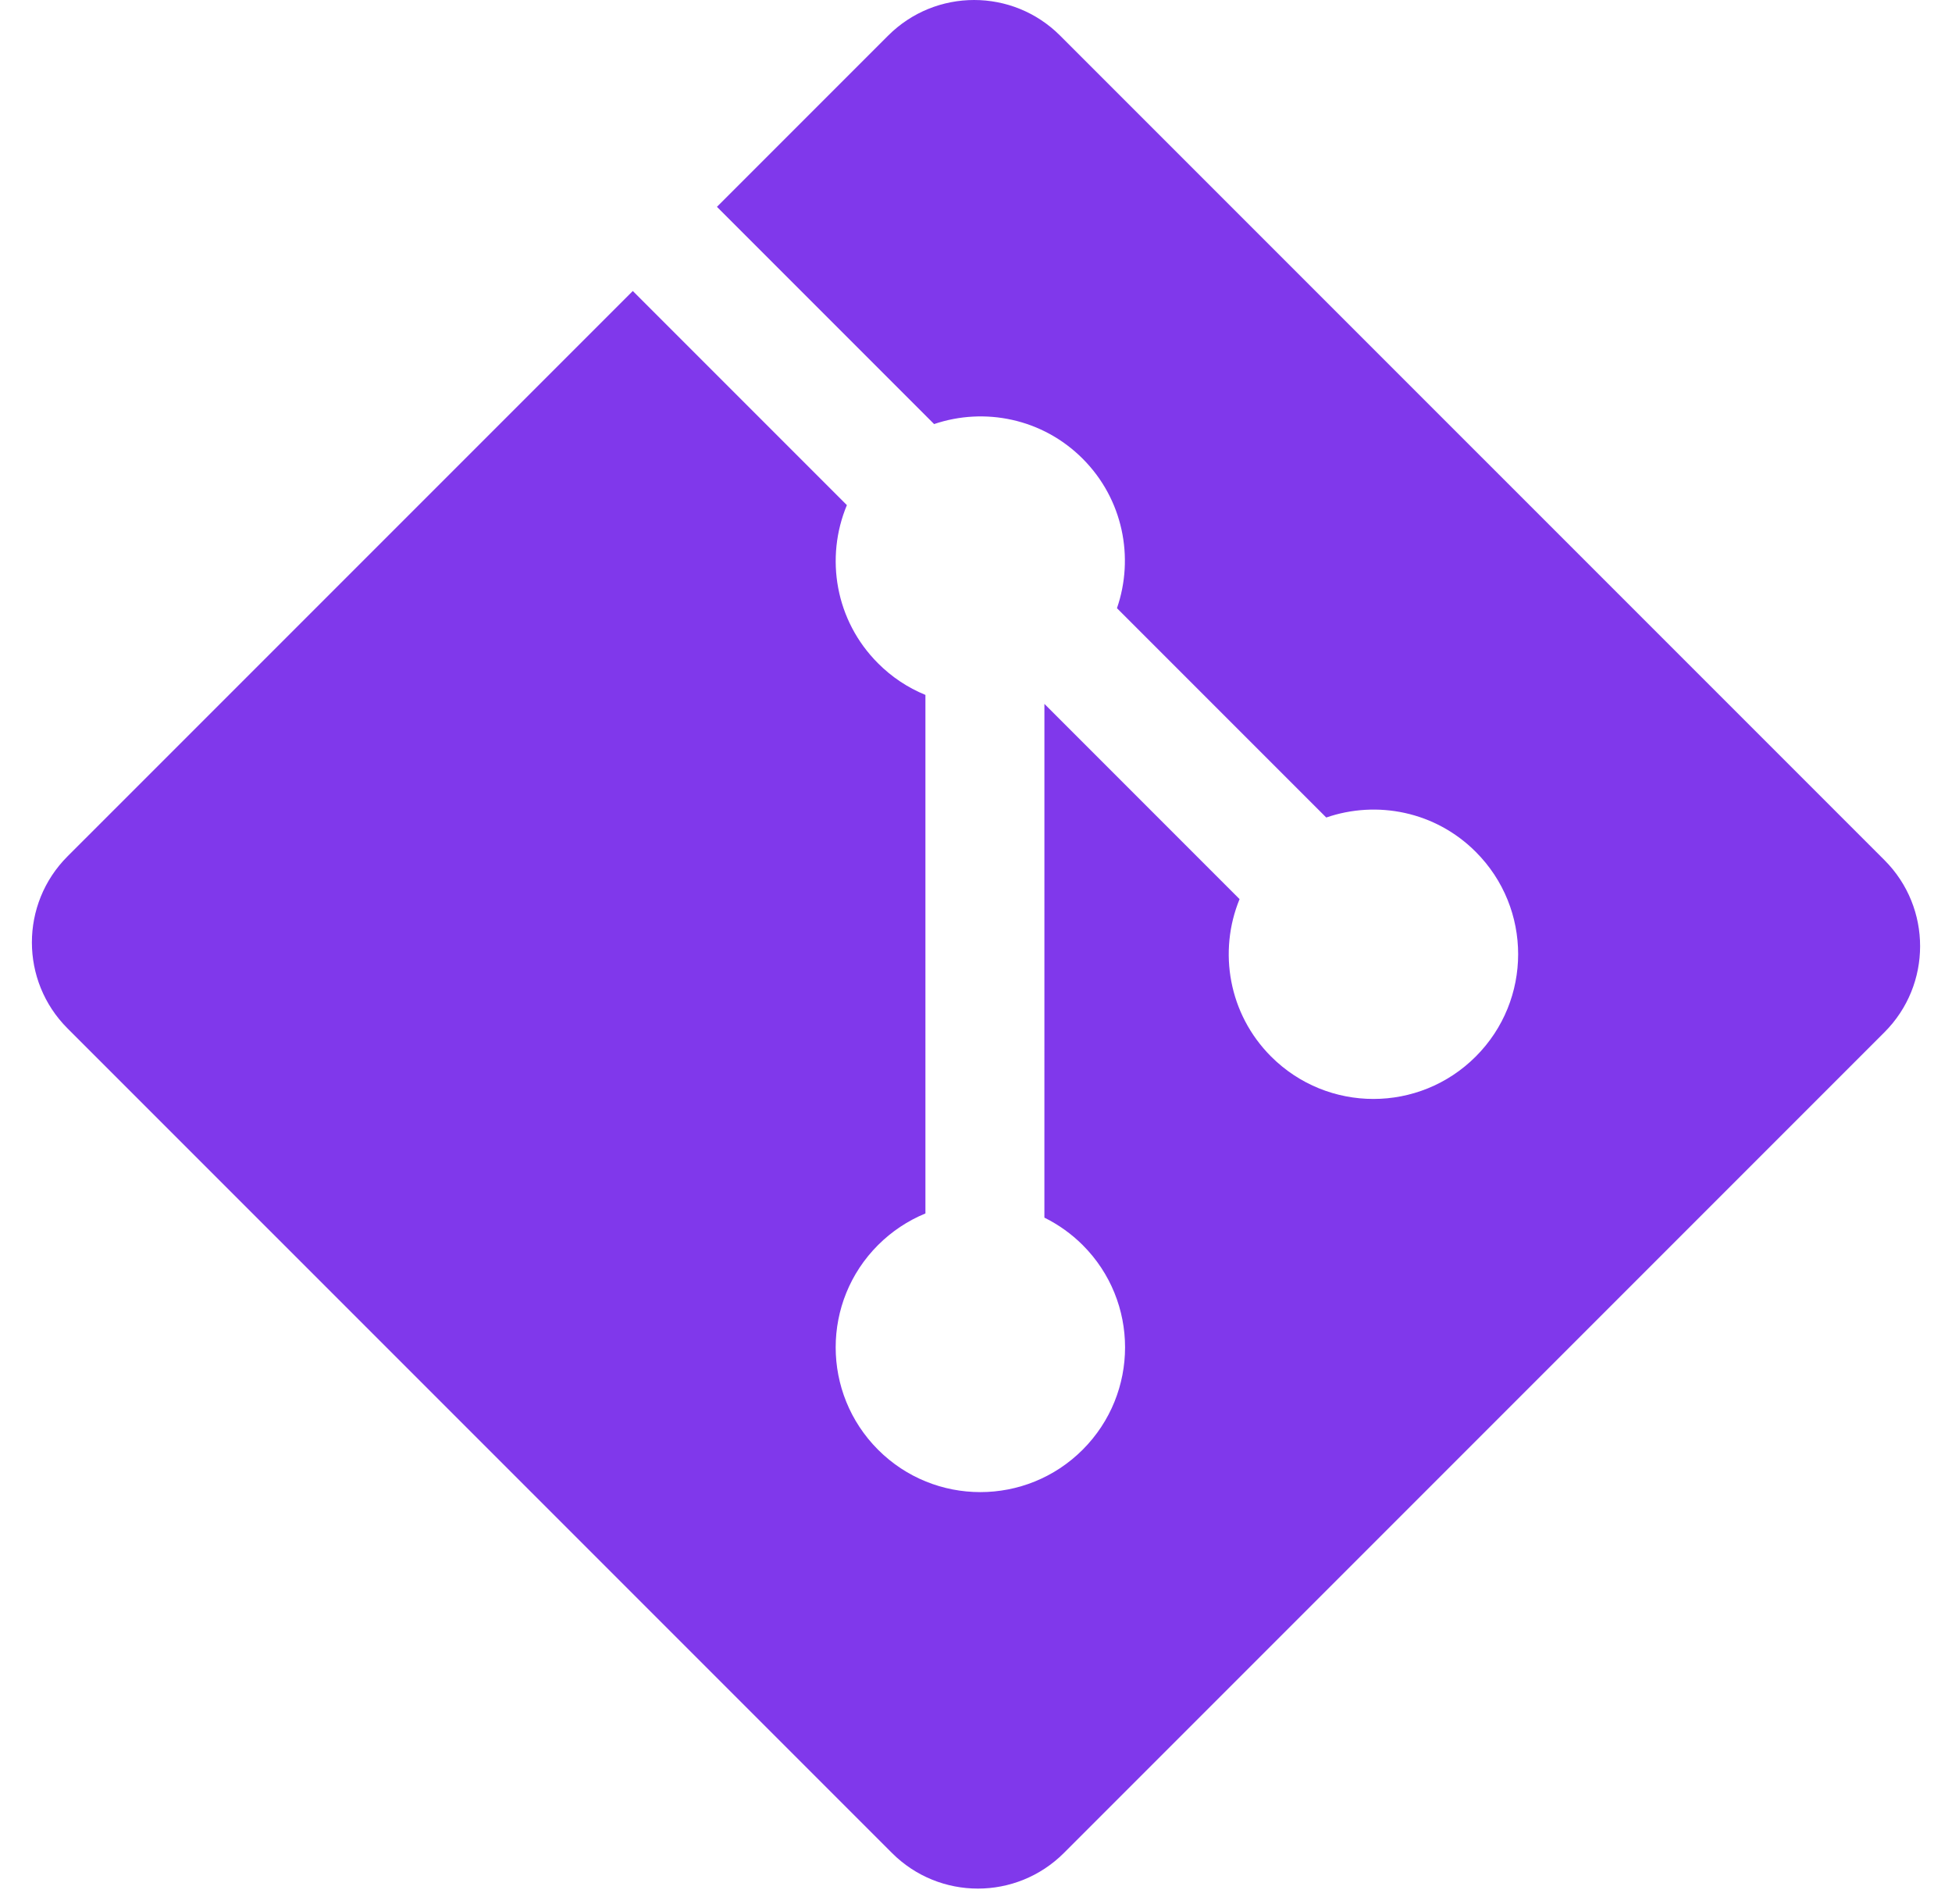 <?xml version="1.0" encoding="utf-8"?>
<!-- Generator: Adobe Illustrator 16.0.0, SVG Export Plug-In . SVG Version: 6.00 Build 0)  -->
<!DOCTYPE svg PUBLIC "-//W3C//DTD SVG 1.1//EN" "http://www.w3.org/Graphics/SVG/1.1/DTD/svg11.dtd">
<svg version="1.1" id="Layer_1" xmlns="http://www.w3.org/2000/svg" xmlns:xlink="http://www.w3.org/1999/xlink" x="0px" y="0px"
	 width="200px" height="195px" viewBox="0 0 200 195" enable-background="new 0 0 200 195" xml:space="preserve">
<path fill="#8038EB" d="M193.084,88.112L108.617,3.648c-4.863-4.864-12.752-4.864-17.62,0l-17.54,17.54l22.25,22.252
	c5.171-1.748,11.099-0.576,15.221,3.546c4.142,4.148,5.306,10.128,3.515,15.316l21.443,21.442c5.19-1.787,11.176-0.631,15.319,3.52
	c5.79,5.789,5.79,15.171,0,20.963c-5.794,5.795-15.174,5.795-20.972,0c-4.355-4.358-5.431-10.757-3.228-16.124L107.01,72.105
	l-0.002,52.626c1.45,0.718,2.773,1.664,3.919,2.806c5.794,5.788,5.794,15.172,0,20.969c-5.791,5.788-15.178,5.788-20.962,0
	c-5.79-5.797-5.79-15.181,0-20.969c1.389-1.388,3.039-2.488,4.853-3.236V71.185c-1.817-0.743-3.467-1.843-4.853-3.236
	c-4.386-4.379-5.442-10.819-3.194-16.207L64.837,29.808L6.918,87.722c-4.867,4.869-4.867,12.759,0,17.624l84.47,84.466
	c4.862,4.867,12.75,4.867,17.62,0l84.073-84.073C197.949,100.871,197.949,92.978,193.084,88.112"/>
</svg>
